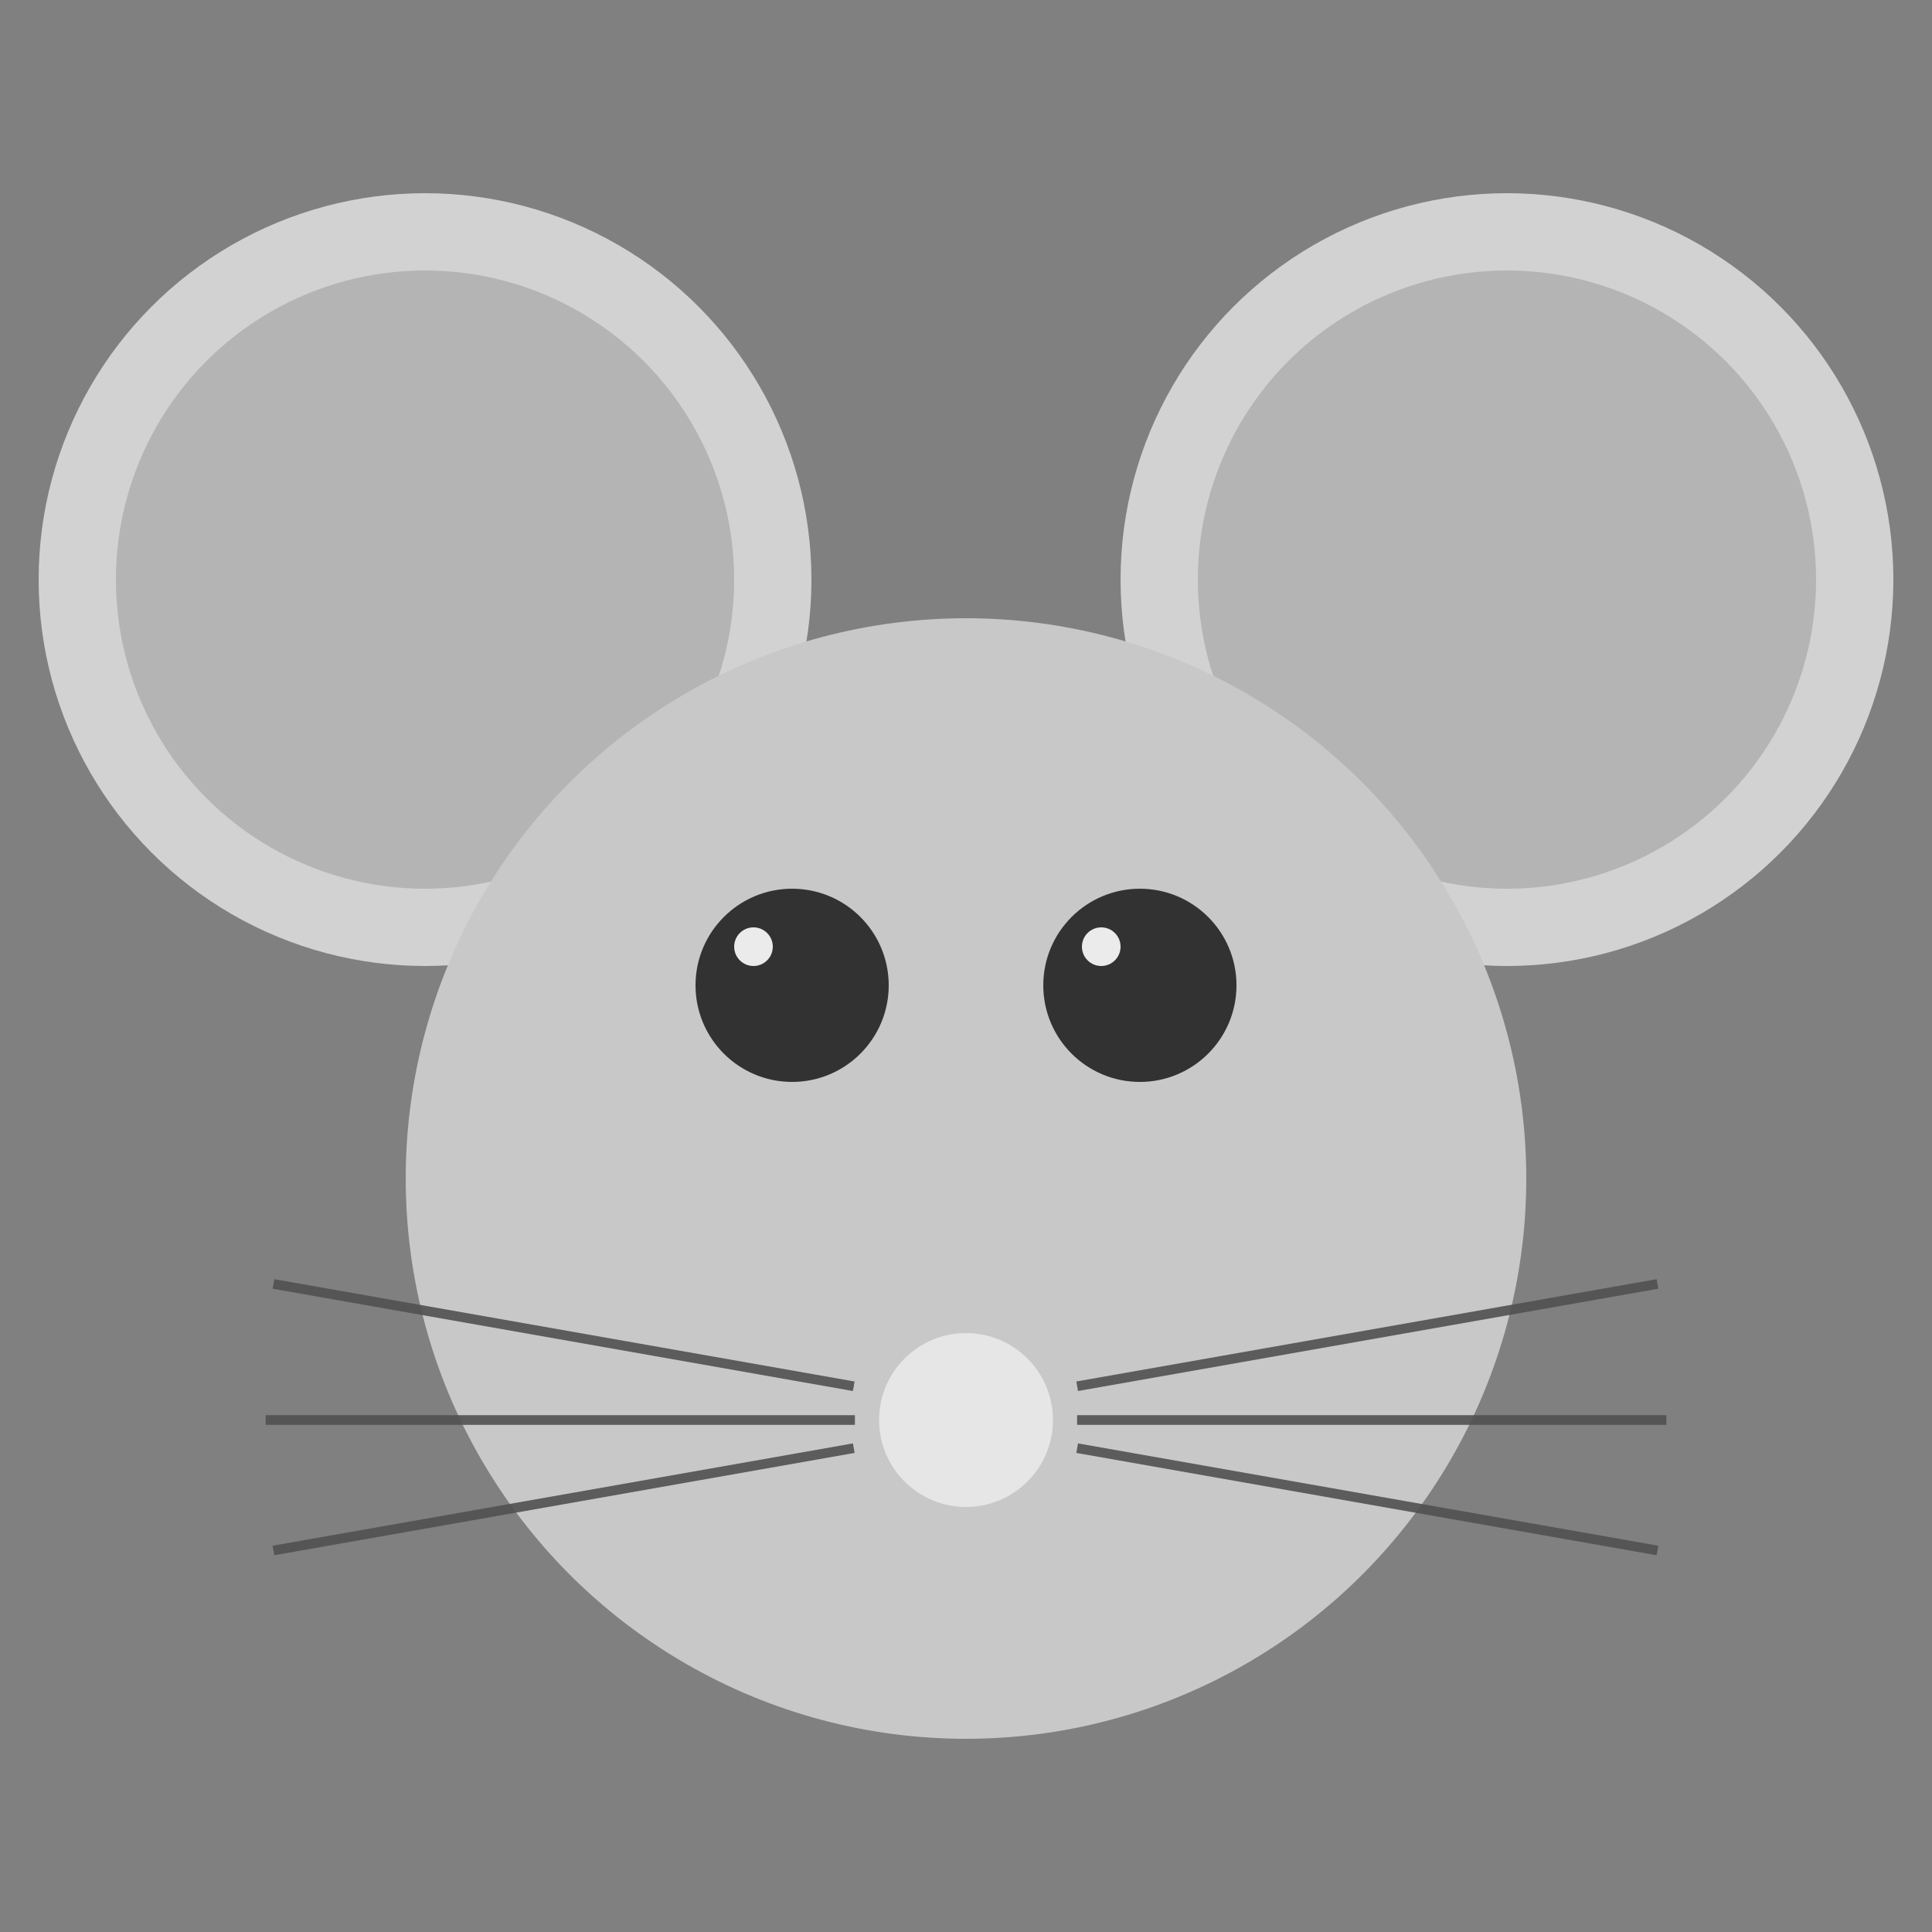 <?xml version="1.0" encoding="UTF-8" standalone="no"?>
<!-- Generator: Gravit.io -->
<svg xmlns="http://www.w3.org/2000/svg" xmlns:xlink="http://www.w3.org/1999/xlink" style="isolation:isolate" viewBox="0 0 100 100" width="100" height="100"><rect x="0" y="0" width="100" height="100" fill="#808080" stroke="none"/><g id="right-ear"><circle vector-effect="non-scaling-stroke" cx="78" cy="30" r="20" id="Ellipse" fill="rgb(210,210,210)"/><circle vector-effect="non-scaling-stroke" cx="78" cy="30" r="16" id="Ellipse" fill="rgb(180,180,180)"/></g><g id="left-ear"><circle vector-effect="non-scaling-stroke" cx="22" cy="30" r="20" id="Ellipse" fill="rgb(210,210,210)"/><circle vector-effect="non-scaling-stroke" cx="22" cy="30" r="16" id="Ellipse" fill="rgb(180,180,180)"/></g><g id="face"><circle vector-effect="non-scaling-stroke" cx="50" cy="61" r="29" id="Ellipse" fill="rgb(200,200,200)"/><circle vector-effect="non-scaling-stroke" cx="41" cy="51" r="5" id="Ellipse" fill="rgb(50,50,50)"/><circle vector-effect="non-scaling-stroke" cx="59" cy="51" r="5" id="Ellipse" fill="rgb(50,50,50)"/><circle vector-effect="non-scaling-stroke" cx="39" cy="49" r="1" id="Ellipse" fill="rgb(235,235,235)"/><circle vector-effect="non-scaling-stroke" cx="57" cy="49" r="1" id="Ellipse" fill="rgb(235,235,235)"/><line x1="56" y1="73.5" x2="86" y2="73.5" id="Path" vector-effect="non-scaling-stroke" stroke-width="0.5" stroke="rgb(80,80,80)" stroke-opacity="0.9" stroke-linejoin="miter" stroke-linecap="square" stroke-miterlimit="3"/><line x1="14" y1="73.5" x2="44" y2="73.5" id="Path" vector-effect="non-scaling-stroke" stroke-width="0.5" stroke="rgb(80,80,80)" stroke-opacity="0.9" stroke-linejoin="miter" stroke-linecap="square" stroke-miterlimit="3"/><line x1="56" y1="71.709" x2="85.544" y2="66.5" id="Path" vector-effect="non-scaling-stroke" stroke-width="0.5" stroke="rgb(80,80,80)" stroke-opacity="0.9" stroke-linejoin="miter" stroke-linecap="square" stroke-miterlimit="3"/><line x1="56" y1="75" x2="85.544" y2="80.209" id="Path" vector-effect="non-scaling-stroke" stroke-width="0.5" stroke="rgb(80,80,80)" stroke-opacity="0.9" stroke-linejoin="miter" stroke-linecap="square" stroke-miterlimit="3"/><line x1="14.4" y1="66.5" x2="43.944" y2="71.709" id="Path" vector-effect="non-scaling-stroke" stroke-width="0.5" stroke="rgb(80,80,80)" stroke-opacity="0.9" stroke-linejoin="miter" stroke-linecap="square" stroke-miterlimit="3"/><line x1="14.4" y1="80.209" x2="43.944" y2="75" id="Path" vector-effect="non-scaling-stroke" stroke-width="0.5" stroke="rgb(80,80,80)" stroke-opacity="0.9" stroke-linejoin="miter" stroke-linecap="square" stroke-miterlimit="3"/><circle vector-effect="non-scaling-stroke" cx="50" cy="73.5" r="4.5" id="Ellipse" fill="rgb(230,230,230)"/></g></svg>